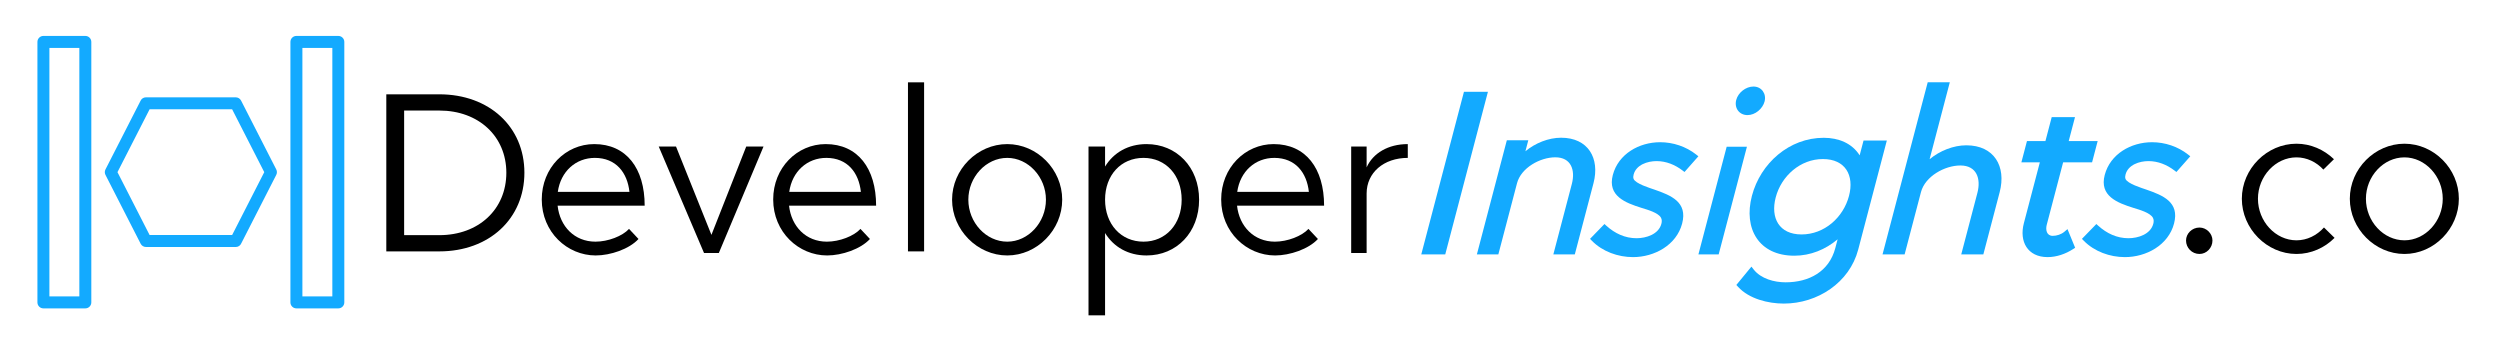 <?xml version="1.0" encoding="UTF-8"?>
<!DOCTYPE svg PUBLIC "-//W3C//DTD SVG 1.1//EN" "http://www.w3.org/Graphics/SVG/1.1/DTD/svg11.dtd">
<!-- Creator: CorelDRAW X7 -->
<svg xmlns="http://www.w3.org/2000/svg" xml:space="preserve" width="1670px" height="230px" version="1.1" style="shape-rendering:geometricPrecision; text-rendering:geometricPrecision; image-rendering:optimizeQuality; fill-rule:evenodd; clip-rule:evenodd"
viewBox="0 0 1670000 229999"
 xmlns:xlink="http://www.w3.org/1999/xlink">
 <defs>
  <style type="text/css">
   <![CDATA[
    .fil3 {fill:none}
    .fil0 {fill:black}
    .fil2 {fill:#13AAFF}
    .fil1 {fill:#13AAFF;fill-rule:nonzero}
   ]]>
  </style>
   <clipPath id="id0">
    <path d="M1670001 0l-1670002 0 0 229999 1670002 0 0 -229999z"/>
   </clipPath>
 </defs>
 <g id="Layer_x0020_1">
  <g>
  </g>
  <g style="clip-path:url(#id0)">
   <g>
    <g id="_2102933112">
     <path class="fil0" d="M258051 167925l35433 0c33295,0 56815,-21840 56815,-52539 0,-30699 -23520,-52386 -56815,-52386l-35433 0 0 104925zm11913 -10844l0 -83237 23520 0c26269,0 44750,17258 44750,41542 0,24437 -18481,41695 -44750,41695l-23520 0z"/>
     <path class="fil0" d="M397781 161431c-14024,0 -23787,-10175 -25300,-24063l58164 0c0,-24888 -12238,-41113 -33688,-41113 -19113,0 -35063,15813 -35063,36988 0,21863 17050,37400 36026,37400 9900,0 22412,-4262 28600,-10999l-6326 -6738c-4400,4813 -14024,8525 -22413,8525zm-412 -55963c14163,0 21725,9900 23100,22688l-47850 0c1925,-13751 12099,-22688 24750,-22688z"/>
     <polygon class="fil0" points="470286,168993 480186,168993 510024,97905 498474,97905 475236,156893 451585,97905 440035,97905 "/>
     <path class="fil0" d="M552378 161431c-14024,0 -23787,-10175 -25300,-24063l58163 0c0,-24888 -12237,-41113 -33687,-41113 -19113,0 -35063,15813 -35063,36988 0,21863 17050,37400 36026,37400 9900,0 22412,-4262 28600,-10999l-6326 -6738c-4400,4813 -14024,8525 -22413,8525zm-412 -55963c14163,0 21725,9900 23100,22688l-47850 0c1925,-13751 12099,-22688 24750,-22688z"/>
     <polygon class="fil0" points="606521,167925 617301,167925 617301,55000 606521,55000 "/>
     <path class="fil0" d="M672839 170643c19938,0 36714,-17050 36714,-37262 0,-20214 -16776,-37126 -36714,-37126 -19938,0 -36850,16912 -36850,37126 0,20212 16912,37262 36850,37262zm0 -9212c-14162,0 -25988,-12788 -25988,-28050 0,-15125 11826,-27913 25988,-27913 14026,0 25851,12788 25851,27913 0,15262 -11825,28050 -25851,28050z"/>
     <path class="fil0" d="M765907 96255c-12240,0 -21972,5638 -27723,14987l0 -13337 -11059 0 0 112746 11059 0 0 -54996c5751,9351 15483,14988 27723,14988 20052,0 35093,-15400 35093,-37262 0,-21725 -15041,-37126 -35093,-37126zm-2065 65176c-15041,0 -25658,-11688 -25658,-28050 0,-16363 10617,-27913 25658,-27913 14893,0 25508,11550 25508,27913 0,16362 -10615,28050 -25508,28050z"/>
     <path class="fil0" d="M851636 161431c-14025,0 -23788,-10175 -25301,-24063l58164 0c0,-24888 -12238,-41113 -33688,-41113 -19112,0 -35063,15813 -35063,36988 0,21863 17050,37400 36026,37400 9900,0 22413,-4262 28600,-10999l-6326 -6738c-4399,4813 -14024,8525 -22412,8525zm-412 -55963c14162,0 21725,9900 23100,22688l-47850 0c1925,-13751 12099,-22688 24750,-22688z"/>
     <path class="fil0" d="M912904 111793l0 -13888 -10312 0 0 71088 10312 0 0 -39738c0,-13887 11413,-23787 27501,-23787l0 -9213c-13063,0 -23238,6050 -27501,15538z"/>
     <path class="fil0" d="M1469261 169648c4740,0 8662,-4086 8662,-8988 0,-4576 -3922,-8661 -8662,-8661 -5066,0 -8988,4085 -8988,8661 0,4902 3922,8988 8988,8988z"/>
     <path class="fil0" d="M1534036 169649c9801,0 18787,-4084 25456,-10754l-7078 -6944c-4765,5311 -11300,8577 -18378,8577 -14022,0 -25729,-12660 -25729,-27771 0,-14975 11707,-27635 25729,-27635 6943,0 13341,3131 17969,8168l7079 -6942c-6670,-6398 -15519,-10347 -25048,-10347 -19740,0 -36484,16745 -36484,36756 0,20012 16744,36892 36484,36892z"/>
     <path class="fil0" d="M1606168 169649c19739,0 36348,-16880 36348,-36892 0,-20011 -16609,-36756 -36348,-36756 -19739,0 -36484,16745 -36484,36756 0,20012 16745,36892 36484,36892zm0 -9121c-14022,0 -25729,-12660 -25729,-27771 0,-14975 11707,-27635 25729,-27635 13885,0 25594,12660 25594,27635 0,15111 -11709,27771 -25594,27771z"/>
    </g>
    <g id="_2102931720">
     <path class="fil1" d="M197999 23999l28000 0c2209,0 4001,1792 4001,4000l0 174000c0,2209 -1792,4001 -4001,4001l-28000 0c-2209,0 -4000,-1792 -4000,-4001l0 -174000c0,-2208 1791,-4000 4000,-4000zm24000 8001l-20000 0 0 165999 20000 0 0 -165999z"/>
     <path class="fil1" d="M155062 72999l-55128 0 -21464 42000 21464 42000 55128 0 21465 -42000 -21465 -42000zm-57557 -8001l59987 0 0 17c1448,1 2843,794 3547,2171l23487 45961 14 28 6 11c561,1100 605,2444 0,3626l-23335 45663c-587,1479 -2031,2525 -3719,2525l-59987 0 0 -16c-1448,-2 -2843,-794 -3547,-2171l-23487 -45962 -15 -27 -6 -12c-561,-1099 -604,-2443 0,-3626l23336 -45662c587,-1479 2031,-2526 3719,-2526z"/>
     <path class="fil1" d="M28998 23999l28001 0c2209,0 4000,1792 4000,4000l0 174000c0,2209 -1791,4001 -4000,4001l-28001 0c-2208,0 -4000,-1792 -4000,-4001l0 -174000c0,-2208 1792,-4000 4000,-4000zm24000 8001l-19999 0 0 165999 19999 0 0 -165999z"/>
    </g>
    <g id="_2102930472">
     <path class="fil2" d="M1362614 108439l-12333 0 3728 -14200 12334 0 4204 -16017 15555 0 -4204 16017 19340 0 -3729 14200 -19340 0 -10948 41719c-870,3309 -113,7391 3994,7391 2669,0 5718,-983 7769,-2723l2099 -1780 5111 12458 -1396 902c-5005,3232 -11026,5344 -17022,5344 -13317,0 -19048,-10399 -15845,-22607l10683 -40704z"/>
     <path class="fil2" d="M1288968 106367c6838,-5664 15934,-9302 24540,-9302 18582,0 26789,14079 22278,31271l-10916 41587 -14758 0 10789 -41106c2476,-9431 -438,-18279 -11377,-18279 -10461,0 -23555,7248 -26324,17798l-10915 41587 -14757 0 26493 -100937 3681 -14022 14756 0 -13490 51403z"/>
     <path class="fil2" d="M1227527 159855c-8091,6825 -18086,10954 -28911,10954 -23710,0 -34089,-18075 -28343,-39966 5735,-21851 24988,-38798 47968,-38798 10042,0 18906,3676 24011,11710l2594 -9883 15556 0 -19125 72856c-5819,22167 -27276,36058 -49684,36058 -10477,0 -23227,-3142 -30543,-11159l-1169 -1279 10060 -12239 1538 1947c4867,6160 13737,8528 21269,8528 15626,0 29106,-7116 33241,-22872l1538 -5857zm-24101 -3248c15233,0 27922,-11308 31715,-25764 3622,-13796 -2507,-24598 -17446,-24598 -15079,0 -27769,11307 -31523,25613 -3602,13715 2268,24749 17254,24749z"/>
     <polygon class="fil2" points="1134546,169923 1153424,97999 1166950,97999 1148072,169923 "/>
     <path class="fil2" d="M1167345 76885c-5614,0 -8945,-4802 -7550,-10121 1290,-4912 6408,-8953 11506,-8953 5435,0 8790,4819 7439,9969 -1284,4889 -6273,9105 -11395,9105z"/>
     <path class="fil2" d="M1090839 171750c-10022,0 -20417,-3718 -27489,-10953l-1211 -1238 9630 -9911 1271 1145c5704,5141 12432,8338 20180,8338 6443,0 14745,-2632 16583,-9634 348,-1323 426,-2696 -208,-3948 -1767,-3491 -9377,-5543 -12852,-6623 -11171,-3469 -23035,-8109 -19379,-22037 3705,-14113 17624,-21890 31607,-21890 8643,0 17276,2859 24073,8229l1472 1164 -9266 10492 -1315 -1001c-5037,-3836 -10954,-6267 -17343,-6267 -6026,0 -13612,2440 -15322,8958 -245,927 -392,1988 -37,2908 1236,3206 10894,6118 13836,7139 11213,3897 22375,8325 18602,22696 -3797,14462 -18588,22433 -32832,22433z"/>
     <path class="fil2" d="M1018972 101034c6645,-5502 15481,-9035 23841,-9035 18051,0 26024,13676 21641,30377l-12481 47547 -14337 0 12358 -47080c2406,-9161 -425,-17757 -11054,-17757 -10161,0 -22879,7042 -25570,17290l-12480 47547 -14337 0 20013 -76240 14336 0 -1930 7351z"/>
     <polygon class="fil2" points="949415,169923 977924,61313 993936,61313 965427,169923 "/>
     <path class="fil2" d="M1419431 171750c-10021,0 -20416,-3718 -27489,-10953l-1210 -1238 9629 -9911 1271 1145c5705,5141 12432,8338 20180,8338 6443,0 14745,-2632 16583,-9634 348,-1323 426,-2696 -208,-3948 -1767,-3491 -9377,-5543 -12851,-6623 -11171,-3469 -23035,-8109 -19380,-22037 3705,-14113 17624,-21890 31608,-21890 8643,0 17276,2859 24073,8229l1471 1164 -9265 10492 -1316 -1001c-5036,-3836 -10954,-6267 -17342,-6267 -6026,0 -13612,2440 -15323,8958 -244,927 -392,1988 -36,2908 1235,3206 10893,6118 13835,7139 11214,3897 22375,8325 18603,22696 -3798,14462 -18589,22433 -32833,22433z"/>
    </g>
   </g>
  </g>
  <polygon class="fil3" points="1670001,0 -1,0 -1,229999 1670001,229999 "/>
 </g>
</svg>
